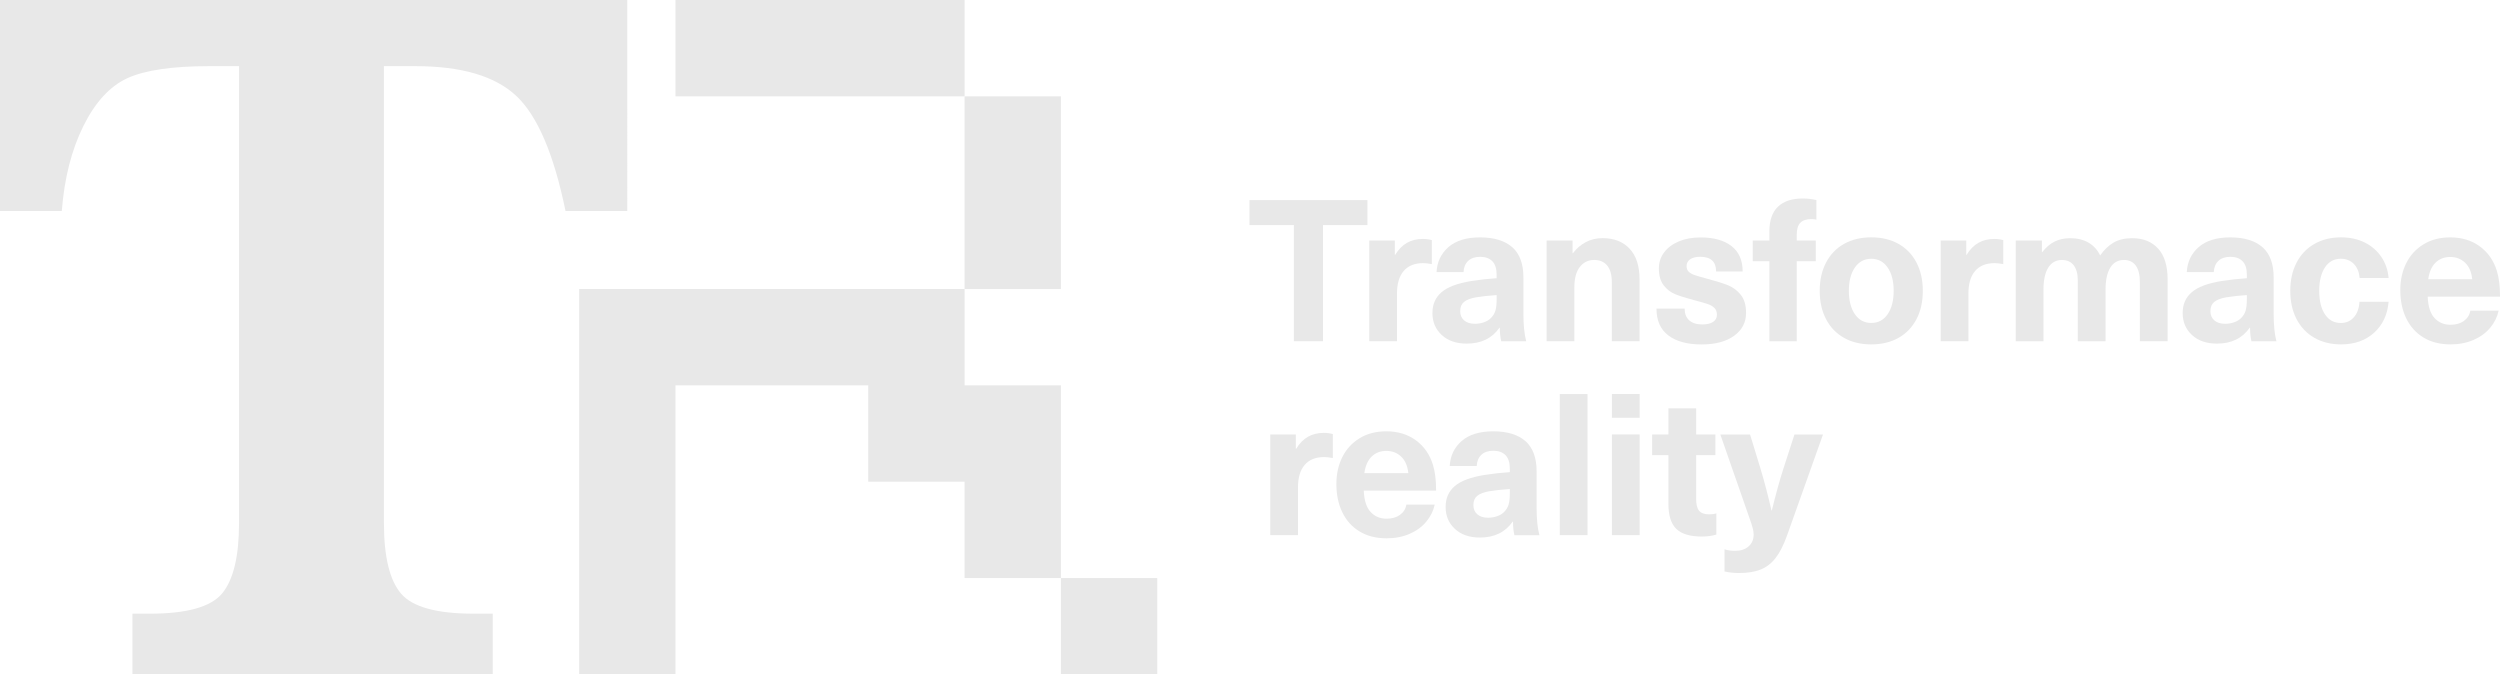 <?xml version="1.0" encoding="UTF-8"?>
<svg id="Layer_2" xmlns="http://www.w3.org/2000/svg" viewBox="0 0 843.6 227.56">
  <defs>
    <style>
      .cls-1 {
        fill: #e8e8e8;
      }
    </style>
  </defs>
  <g id="Layer_1-2" data-name="Layer_1">
    <g>
      <g>
        <path class="cls-1" d="M211.68,0H0v71.21h20.85c.86-11.07,3.29-20.63,7.29-28.69,4-8.05,8.95-13.44,14.85-16.14,5.9-2.7,15.13-4.06,27.67-4.06h10v154.13c0,11.19-1.87,19.09-5.63,23.71-3.75,4.61-11.9,6.92-24.44,6.92h-5.9v20.48h121.58v-20.48h-6.46c-12.42,0-20.57-2.24-24.45-6.74-3.87-4.49-5.81-12.45-5.81-23.89V22.32h10.55c15.62,0,26.99,3.35,34.13,10.06,7.13,6.7,12.67,19.65,16.6,38.83h20.84V0Z"/>
        <rect class="cls-1" x="325.49" y="32.51" width="32.51" height="65.02"/>
        <polygon class="cls-1" points="325.49 130.03 325.49 97.52 195.43 97.52 195.43 227.56 227.94 227.56 227.94 130.03 292.98 130.03 292.98 162.54 325.49 162.54 325.49 195.05 357.99 195.05 357.99 130.03 325.49 130.03"/>
        <rect class="cls-1" x="357.99" y="195.05" width="32.51" height="32.51"/>
        <rect class="cls-1" x="227.94" width="97.55" height="32.51"/>
      </g>
      <g>
        <g>
          <path class="cls-1" d="M446.44,75.95v39.19h-9.83v-39.19h-14.98v-8.43h39.8v8.43h-14.98Z"/>
          <path class="cls-1" d="M483.16,81.03v8.09c-1.2-.22-2.18-.33-2.94-.33-2.85,0-5.04.88-6.55,2.64-1.52,1.76-2.27,4.31-2.27,7.66v16.05h-9.36v-33.98h8.63v4.82h.13c1.11-1.83,2.44-3.18,3.98-4.05,1.54-.87,3.31-1.3,5.32-1.3,1.11,0,2.14.13,3.08.4Z"/>
          <path class="cls-1" d="M510.38,83.47c2.45,2.25,3.68,5.61,3.68,10.07v12.31c0,3.84.31,6.93.94,9.3h-8.43c-.31-1.29-.47-2.81-.47-4.55h-.13c-2.5,3.57-6.18,5.35-11.04,5.35-3.52,0-6.33-.97-8.43-2.91-2.1-1.94-3.14-4.4-3.14-7.39s1.01-5.24,3.04-7.02c2.03-1.78,5.41-3.05,10.13-3.81,2.85-.44,5.69-.76,8.49-.94v-1.2c0-2.05-.49-3.57-1.47-4.55-.98-.98-2.34-1.47-4.08-1.47s-3.09.46-4.05,1.37c-.96.91-1.48,2.17-1.57,3.78h-9.1c.18-3.43,1.52-6.24,4.01-8.43,2.5-2.18,6.06-3.28,10.7-3.28s8.45,1.13,10.9,3.38ZM498.21,100.29c-1.96.36-3.37.89-4.21,1.61-.85.71-1.27,1.74-1.27,3.08s.43,2.33,1.3,3.11c.87.78,2.11,1.17,3.71,1.17,1.03,0,2.02-.17,2.98-.5.96-.33,1.75-.81,2.37-1.44.76-.76,1.27-1.62,1.54-2.57.27-.96.4-2.26.4-3.91v-1.27c-2.68.18-4.95.42-6.82.74Z"/>
          <path class="cls-1" d="M549.91,83.94c2.23,2.39,3.34,5.83,3.34,10.33v20.87h-9.36v-19.93c0-2.5-.53-4.37-1.57-5.62-1.05-1.25-2.51-1.87-4.38-1.87-2.01,0-3.62.79-4.85,2.37-1.23,1.58-1.84,3.87-1.84,6.86v18.19h-9.36v-33.98h8.76v4.28h.13c1.16-1.56,2.59-2.8,4.28-3.71,1.69-.91,3.59-1.37,5.69-1.37,3.88,0,6.93,1.19,9.16,3.58Z"/>
          <path class="cls-1" d="M584.29,83.04c2.5,1.96,3.75,4.82,3.75,8.56h-8.96c0-3.3-1.78-4.95-5.35-4.95-1.47,0-2.61.28-3.41.84-.8.56-1.2,1.33-1.2,2.31,0,.8.24,1.44.74,1.91.49.47,1.21.86,2.14,1.17.94.31,2.41.74,4.41,1.27,2.85.76,5.11,1.47,6.76,2.14,1.65.67,3.07,1.74,4.25,3.21,1.18,1.47,1.77,3.5,1.77,6.09,0,3.21-1.35,5.79-4.05,7.73-2.7,1.94-6.34,2.91-10.93,2.91-4.82,0-8.56-1.01-11.24-3.04-2.68-2.03-4.01-5.05-4.01-9.06h9.5c0,1.7.51,3.01,1.54,3.95,1.03.94,2.5,1.4,4.41,1.4,1.61,0,2.83-.29,3.68-.87.85-.58,1.27-1.38,1.27-2.41,0-.94-.27-1.68-.8-2.24-.54-.56-1.28-1-2.24-1.34-.96-.33-2.55-.79-4.78-1.37-2.68-.71-4.76-1.37-6.25-1.97-1.5-.6-2.79-1.59-3.88-2.98-1.09-1.38-1.64-3.3-1.64-5.75,0-2.01.59-3.8,1.77-5.38,1.18-1.58,2.83-2.82,4.95-3.71,2.12-.89,4.56-1.34,7.32-1.34,4.5,0,8,.98,10.5,2.94Z"/>
          <path class="cls-1" d="M607.5,75.18c-.8.83-1.21,2.17-1.21,4.05v1.94h6.42v6.96h-6.42v27.02h-9.23v-27.02h-5.62v-6.96h5.62v-3.08c0-3.7.96-6.48,2.88-8.33,1.92-1.85,4.7-2.78,8.36-2.78,1.56,0,3.1.18,4.62.53v6.62c-.4-.13-.96-.2-1.67-.2-1.69,0-2.94.41-3.74,1.24Z"/>
          <path class="cls-1" d="M640.64,82.3c2.61,1.47,4.63,3.57,6.05,6.29,1.43,2.72,2.14,5.91,2.14,9.56s-.71,6.85-2.14,9.56c-1.43,2.72-3.44,4.82-6.05,6.29-2.61,1.47-5.67,2.21-9.2,2.21s-6.59-.74-9.2-2.21c-2.61-1.47-4.63-3.57-6.05-6.29-1.43-2.72-2.14-5.91-2.14-9.56s.71-6.84,2.14-9.56c1.43-2.72,3.44-4.82,6.05-6.29,2.61-1.47,5.67-2.21,9.2-2.21s6.59.74,9.2,2.21ZM625.92,90.26c-1.36,1.96-2.04,4.59-2.04,7.89s.68,5.93,2.04,7.89c1.36,1.96,3.2,2.94,5.52,2.94s4.16-.98,5.52-2.94c1.36-1.96,2.04-4.59,2.04-7.89s-.68-5.93-2.04-7.89c-1.36-1.96-3.2-2.94-5.52-2.94s-4.16.98-5.52,2.94Z"/>
          <path class="cls-1" d="M675.98,81.03v8.09c-1.2-.22-2.18-.33-2.94-.33-2.85,0-5.04.88-6.55,2.64-1.52,1.76-2.27,4.31-2.27,7.66v16.05h-9.36v-33.98h8.63v4.82h.13c1.11-1.83,2.44-3.18,3.98-4.05,1.54-.87,3.31-1.3,5.32-1.3,1.11,0,2.14.13,3.08.4Z"/>
          <path class="cls-1" d="M728.26,83.9c2.12,2.36,3.18,5.82,3.18,10.37v20.87h-9.36v-19.93c0-2.5-.47-4.37-1.41-5.62-.94-1.25-2.25-1.87-3.95-1.87-2.01,0-3.55.86-4.61,2.58-1.07,1.72-1.61,4.18-1.61,7.39v17.46h-9.37v-20.53c0-2.18-.46-3.88-1.37-5.08-.91-1.2-2.24-1.81-3.98-1.81-2.01,0-3.55.86-4.62,2.58-1.07,1.72-1.61,4.18-1.61,7.39v17.46h-9.36v-33.98h8.83v3.88h.13c1.25-1.61,2.63-2.79,4.15-3.54,1.52-.76,3.28-1.14,5.28-1.14,2.36,0,4.4.49,6.12,1.47,1.71.98,3.04,2.43,3.98,4.35,1.34-1.92,2.85-3.37,4.55-4.35,1.69-.98,3.79-1.47,6.29-1.47,3.7,0,6.61,1.18,8.73,3.54Z"/>
          <path class="cls-1" d="M763.54,83.47c2.45,2.25,3.68,5.61,3.68,10.07v12.31c0,3.84.31,6.93.94,9.3h-8.43c-.31-1.29-.47-2.81-.47-4.55h-.13c-2.5,3.57-6.18,5.35-11.04,5.35-3.52,0-6.33-.97-8.43-2.91-2.1-1.94-3.14-4.4-3.14-7.39s1.01-5.24,3.04-7.02c2.03-1.78,5.41-3.05,10.13-3.81,2.85-.44,5.69-.76,8.49-.94v-1.2c0-2.05-.49-3.57-1.47-4.55-.98-.98-2.34-1.47-4.08-1.47s-3.09.46-4.05,1.37c-.96.91-1.48,2.17-1.57,3.78h-9.1c.18-3.43,1.52-6.24,4.01-8.43,2.5-2.18,6.06-3.28,10.7-3.28s8.45,1.13,10.9,3.38ZM751.36,100.29c-1.96.36-3.37.89-4.21,1.61-.85.71-1.27,1.74-1.27,3.08s.43,2.33,1.3,3.11c.87.78,2.11,1.17,3.71,1.17,1.03,0,2.02-.17,2.98-.5.96-.33,1.75-.81,2.37-1.44.76-.76,1.27-1.62,1.54-2.57.27-.96.4-2.26.4-3.91v-1.27c-2.68.18-4.95.42-6.82.74Z"/>
          <path class="cls-1" d="M797.95,81.83c2.34,1.16,4.21,2.79,5.62,4.88,1.41,2.1,2.22,4.46,2.44,7.09h-9.77c-.18-2.01-.84-3.59-1.97-4.75-1.14-1.16-2.6-1.74-4.38-1.74-2.27,0-4.06.97-5.35,2.91-1.29,1.94-1.94,4.58-1.94,7.93s.65,5.99,1.94,7.93c1.29,1.94,3.08,2.91,5.35,2.91,1.78,0,3.24-.64,4.38-1.91,1.14-1.27,1.77-3.02,1.91-5.25h9.83c-.36,4.33-1.99,7.8-4.88,10.43-2.9,2.63-6.62,3.95-11.17,3.95-3.43,0-6.44-.75-9.03-2.24-2.59-1.49-4.58-3.6-5.99-6.32-1.4-2.72-2.11-5.89-2.11-9.5s.7-6.78,2.11-9.5c1.4-2.72,3.4-4.83,5.99-6.32,2.59-1.49,5.6-2.24,9.03-2.24,2.99,0,5.65.58,7.99,1.74Z"/>
          <path class="cls-1" d="M831.43,108.28c1.2-.87,1.92-2.02,2.14-3.44h9.57c-.45,2.1-1.4,4.01-2.84,5.75-1.45,1.74-3.32,3.11-5.62,4.11-2.3,1-4.89,1.51-7.79,1.51-3.52,0-6.55-.77-9.1-2.31-2.54-1.54-4.48-3.69-5.82-6.45-1.34-2.76-2.01-5.95-2.01-9.56,0-3.39.67-6.42,2.01-9.1,1.34-2.68,3.28-4.79,5.82-6.35,2.54-1.56,5.55-2.34,9.03-2.34,3.88,0,7.2,1.01,9.97,3.04,2.76,2.03,4.68,4.78,5.75,8.26.71,2.27,1.07,5.17,1.07,8.7h-24.41c.13,3.3.9,5.71,2.31,7.22,1.4,1.52,3.2,2.27,5.38,2.27,1.83,0,3.34-.43,4.55-1.3ZM821.89,88.59c-1.31,1.25-2.15,3.12-2.51,5.62h14.85c-.27-2.45-1.08-4.31-2.44-5.59-1.36-1.27-3.02-1.91-4.98-1.91s-3.6.62-4.92,1.87Z"/>
        </g>
        <g>
          <path class="cls-1" d="M449.75,146.47v8.09c-1.2-.22-2.18-.33-2.94-.33-2.85,0-5.04.88-6.55,2.64-1.52,1.76-2.27,4.31-2.27,7.66v16.05h-9.36v-33.98h8.63v4.82h.13c1.11-1.83,2.44-3.18,3.98-4.05,1.54-.87,3.31-1.3,5.32-1.3,1.11,0,2.14.13,3.08.4Z"/>
          <path class="cls-1" d="M472.42,173.72c1.2-.87,1.92-2.02,2.14-3.44h9.57c-.45,2.1-1.4,4.01-2.84,5.75-1.45,1.74-3.32,3.11-5.62,4.11-2.3,1-4.89,1.51-7.79,1.51-3.52,0-6.55-.77-9.1-2.31-2.54-1.54-4.48-3.69-5.82-6.45-1.34-2.76-2.01-5.95-2.01-9.56,0-3.39.67-6.42,2.01-9.1,1.34-2.68,3.28-4.79,5.82-6.35,2.54-1.56,5.55-2.34,9.03-2.34,3.88,0,7.2,1.01,9.97,3.04,2.76,2.03,4.68,4.78,5.75,8.26.71,2.27,1.07,5.17,1.07,8.7h-24.41c.13,3.3.9,5.71,2.31,7.22,1.4,1.52,3.2,2.27,5.38,2.27,1.83,0,3.34-.43,4.55-1.3ZM462.89,154.03c-1.31,1.25-2.15,3.12-2.51,5.62h14.85c-.27-2.45-1.08-4.31-2.44-5.59-1.36-1.27-3.02-1.91-4.98-1.91s-3.6.62-4.92,1.87Z"/>
          <path class="cls-1" d="M514.83,148.91c2.45,2.25,3.68,5.61,3.68,10.07v12.31c0,3.84.31,6.93.94,9.3h-8.43c-.31-1.29-.47-2.81-.47-4.55h-.13c-2.5,3.57-6.18,5.35-11.04,5.35-3.52,0-6.33-.97-8.43-2.91-2.1-1.94-3.14-4.4-3.14-7.39s1.01-5.24,3.04-7.02c2.03-1.78,5.41-3.05,10.13-3.81,2.85-.44,5.69-.76,8.49-.94v-1.2c0-2.05-.49-3.57-1.47-4.55-.98-.98-2.34-1.47-4.08-1.47s-3.09.46-4.05,1.37c-.96.91-1.48,2.17-1.57,3.78h-9.1c.18-3.43,1.52-6.24,4.01-8.43,2.5-2.18,6.06-3.28,10.7-3.28s8.45,1.13,10.9,3.38ZM502.66,165.73c-1.96.36-3.37.89-4.21,1.61-.85.71-1.27,1.74-1.27,3.08s.43,2.33,1.3,3.11c.87.78,2.11,1.17,3.71,1.17,1.03,0,2.02-.17,2.98-.5.96-.33,1.75-.81,2.37-1.44.76-.76,1.27-1.62,1.54-2.57.27-.96.4-2.26.4-3.91v-1.27c-2.68.18-4.95.42-6.82.74Z"/>
          <path class="cls-1" d="M526.33,180.58v-47.62h9.36v47.62h-9.36Z"/>
          <path class="cls-1" d="M543.92,140.98v-8.03h9.36v8.03h-9.36ZM543.92,180.58v-33.98h9.36v33.98h-9.36Z"/>
          <path class="cls-1" d="M579.17,173.22v7.16c-1.43.45-3.08.67-4.95.67-3.92,0-6.78-.86-8.56-2.57-1.78-1.72-2.67-4.54-2.67-8.46v-16.45h-5.49v-6.96h5.49v-8.83h9.36v8.83h6.49v6.96h-6.49v14.78c0,1.87.33,3.21,1,4.01.67.8,1.81,1.2,3.41,1.2.94,0,1.74-.11,2.41-.33Z"/>
          <path class="cls-1" d="M599.14,188.31c-1.41,1.81-3.09,3.1-5.05,3.88-1.96.78-4.39,1.17-7.29,1.17-1.74,0-3.37-.18-4.88-.53v-7.49c.98.36,2.18.53,3.61.53,1.87,0,3.38-.5,4.51-1.5,1.14-1,1.71-2.33,1.71-3.98,0-.62-.1-1.34-.3-2.14-.2-.8-.64-2.14-1.31-4.01l-9.63-27.62h10.03l3.48,11.37c1.43,4.77,2.67,9.52,3.74,14.25h.13c1.34-5.48,2.65-10.23,3.95-14.25l3.68-11.37h9.63l-12.17,34.18c-1.16,3.21-2.44,5.72-3.85,7.52Z"/>
        </g>
      </g>
    </g>
  </g>
</svg>